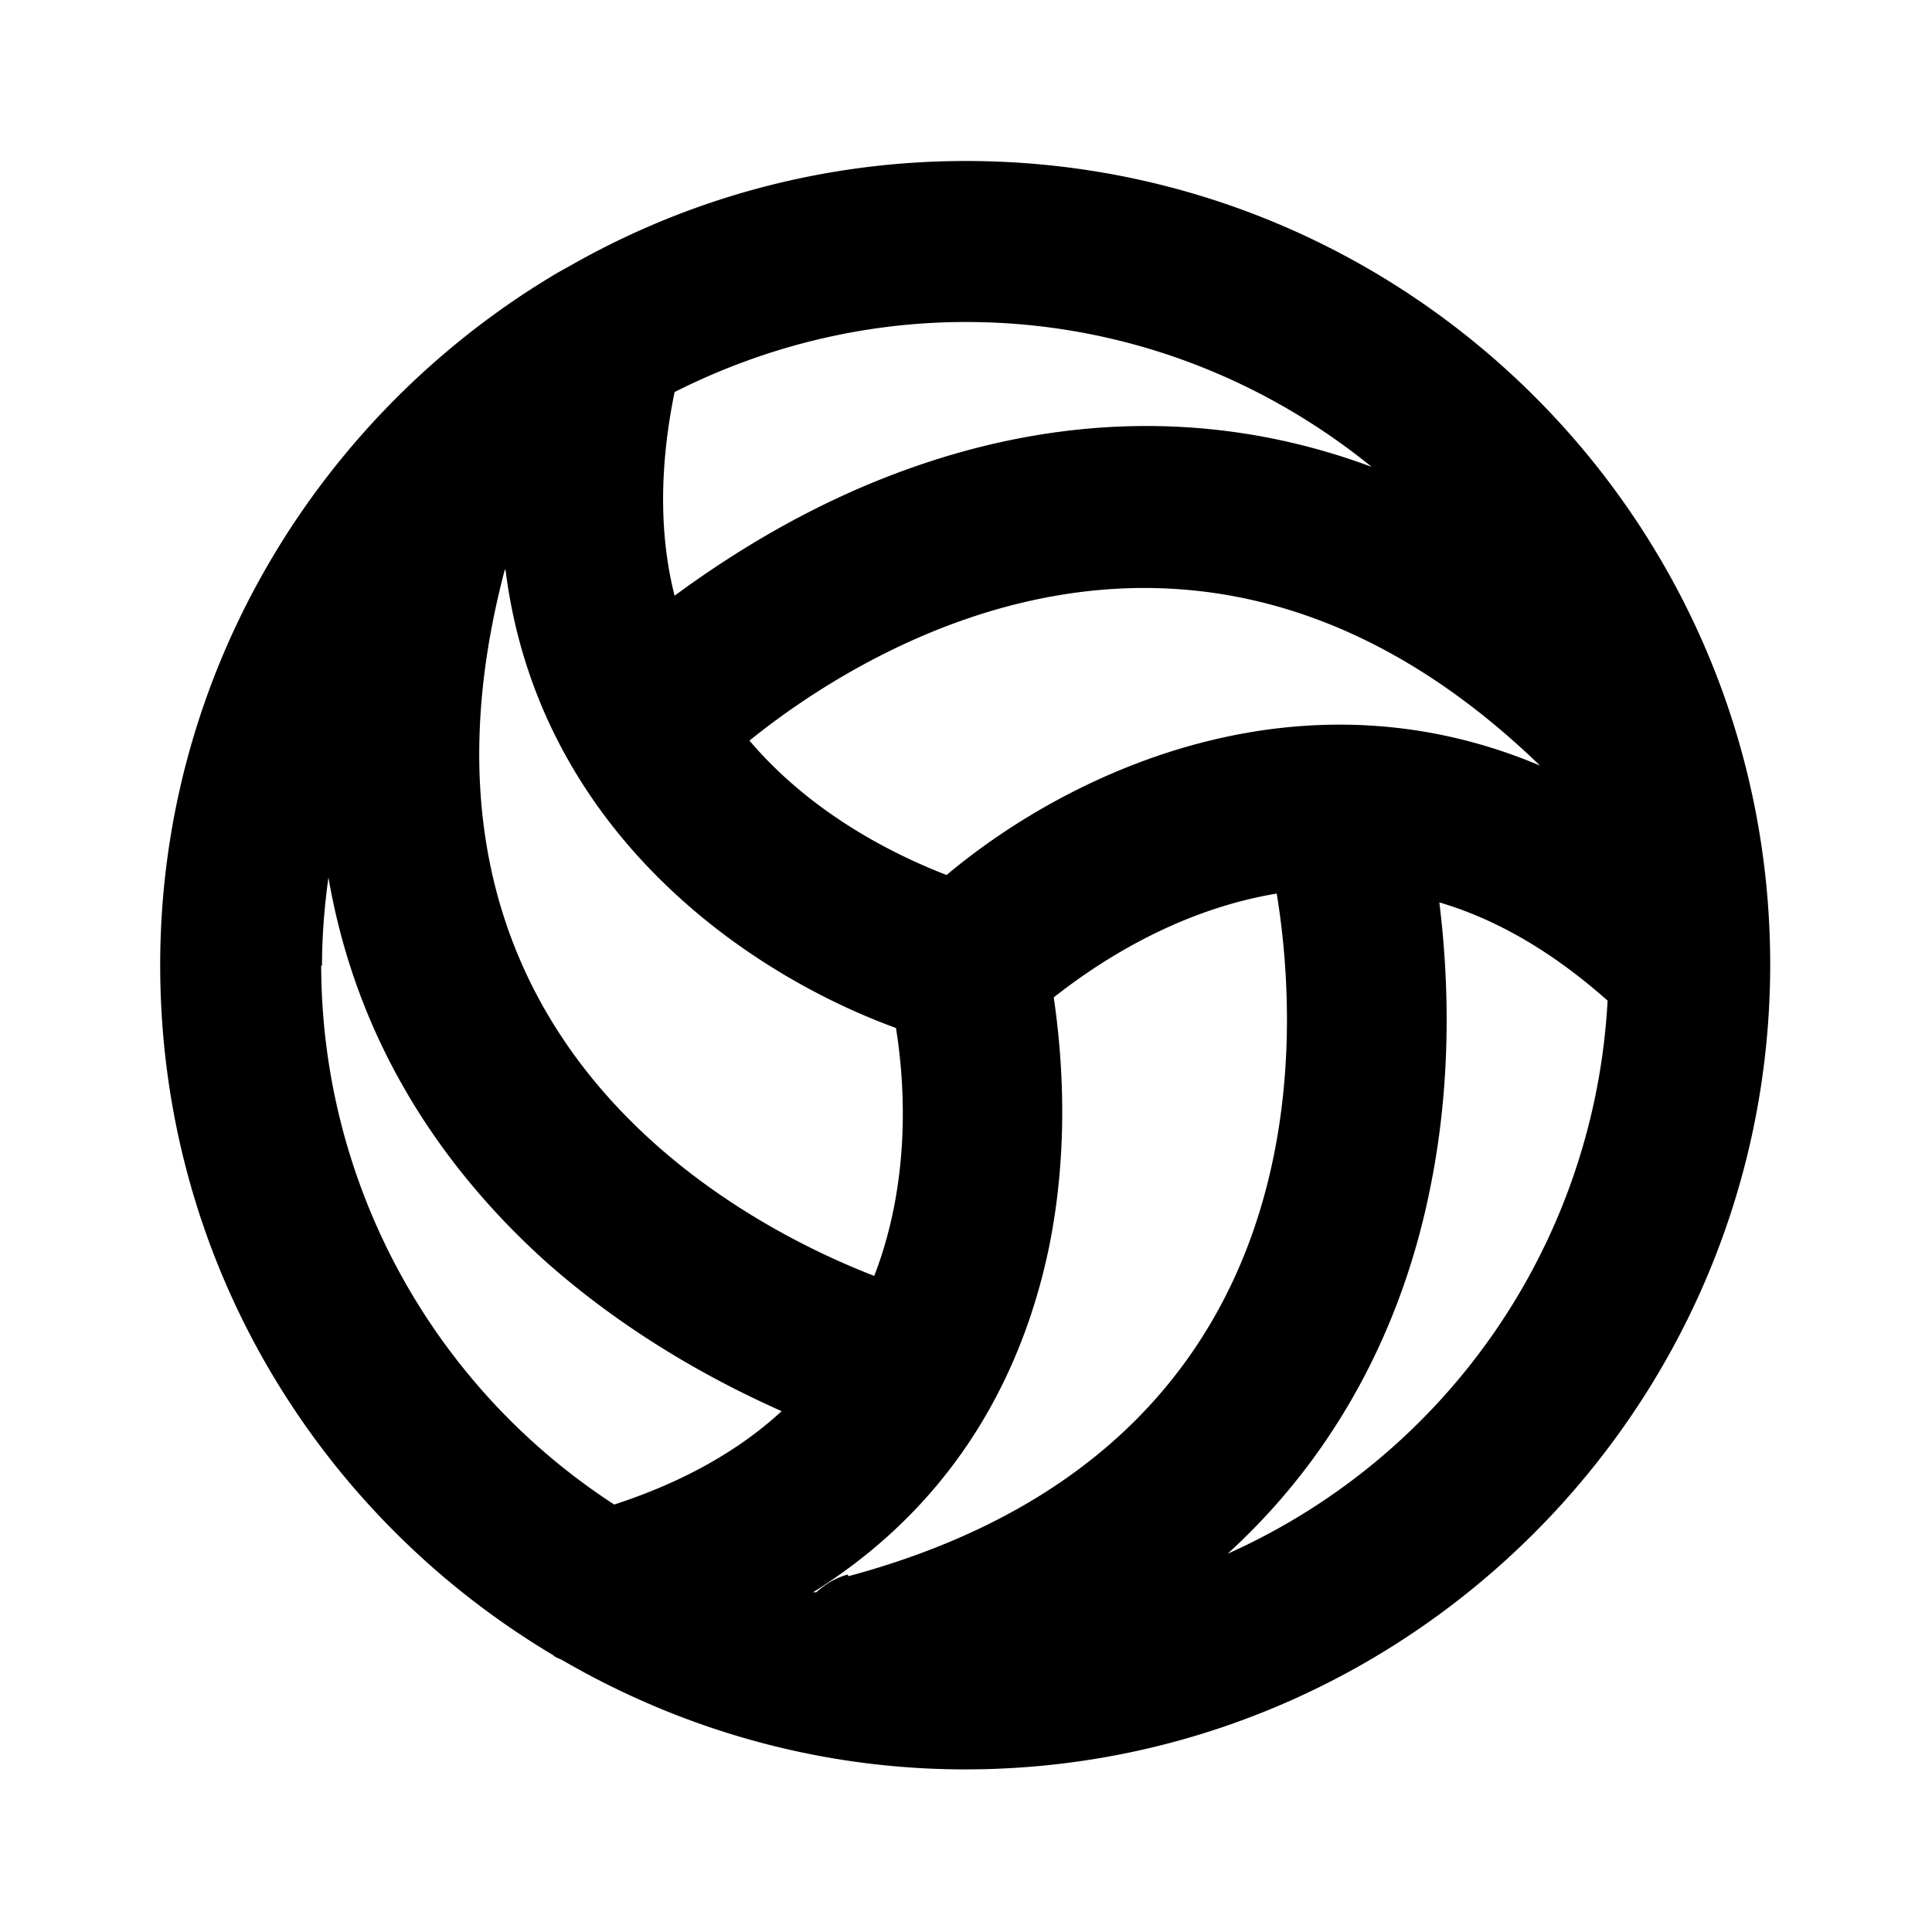<svg xmlns="http://www.w3.org/2000/svg" width="24" height="24"><!--Boxicons v3.0 https://boxicons.com | License  https://docs.boxicons.com/free--><path d="M12 2c-1.8 0-3.49.48-4.95 1.32-.04.02-.07.04-.11.06-2.95 1.74-4.95 4.95-4.95 8.61s1.96 6.83 4.88 8.57c.03.03.07.04.11.06 1.48.86 3.19 1.36 5.01 1.36 5.51 0 10-4.49 10-10S17.51 2 12 2m-1.47 17.56c-.15.04-.28.12-.39.22h-.04c1.89-1.18 2.64-2.89 2.93-4.28.26-1.27.16-2.43.06-3.11.52-.41 1.51-1.08 2.77-1.29.28 1.71.63 6.88-5.32 8.48ZM6.28 7.08c.4 3.19 2.93 4.99 4.85 5.69.11.68.19 1.89-.27 3.08-1.7-.66-6.12-2.97-4.59-8.77Zm5.48 3.79c-.62-.24-1.66-.74-2.45-1.67 1.4-1.13 5.58-3.79 9.82.31-2.96-1.25-5.79.04-7.36 1.35Zm5.28-5.07c-2.12-.79-4.07-.54-5.54-.05-1.33.44-2.4 1.12-3.12 1.65-.18-.71-.2-1.55 0-2.53C9.47 4.32 10.7 4 12 4c1.91 0 3.66.68 5.04 1.8M4 12c0-.37.03-.74.08-1.1.38 2.21 1.57 3.76 2.72 4.79 1.02.9 2.1 1.48 2.91 1.84-.51.47-1.19.87-2.08 1.16a8 8 0 0 1-3.64-6.7Zm11.24 7.31c1.53-1.39 2.23-3.09 2.52-4.52.29-1.4.23-2.69.12-3.58.68.2 1.38.59 2.09 1.22a7.99 7.99 0 0 1-4.74 6.88Z"/></svg>